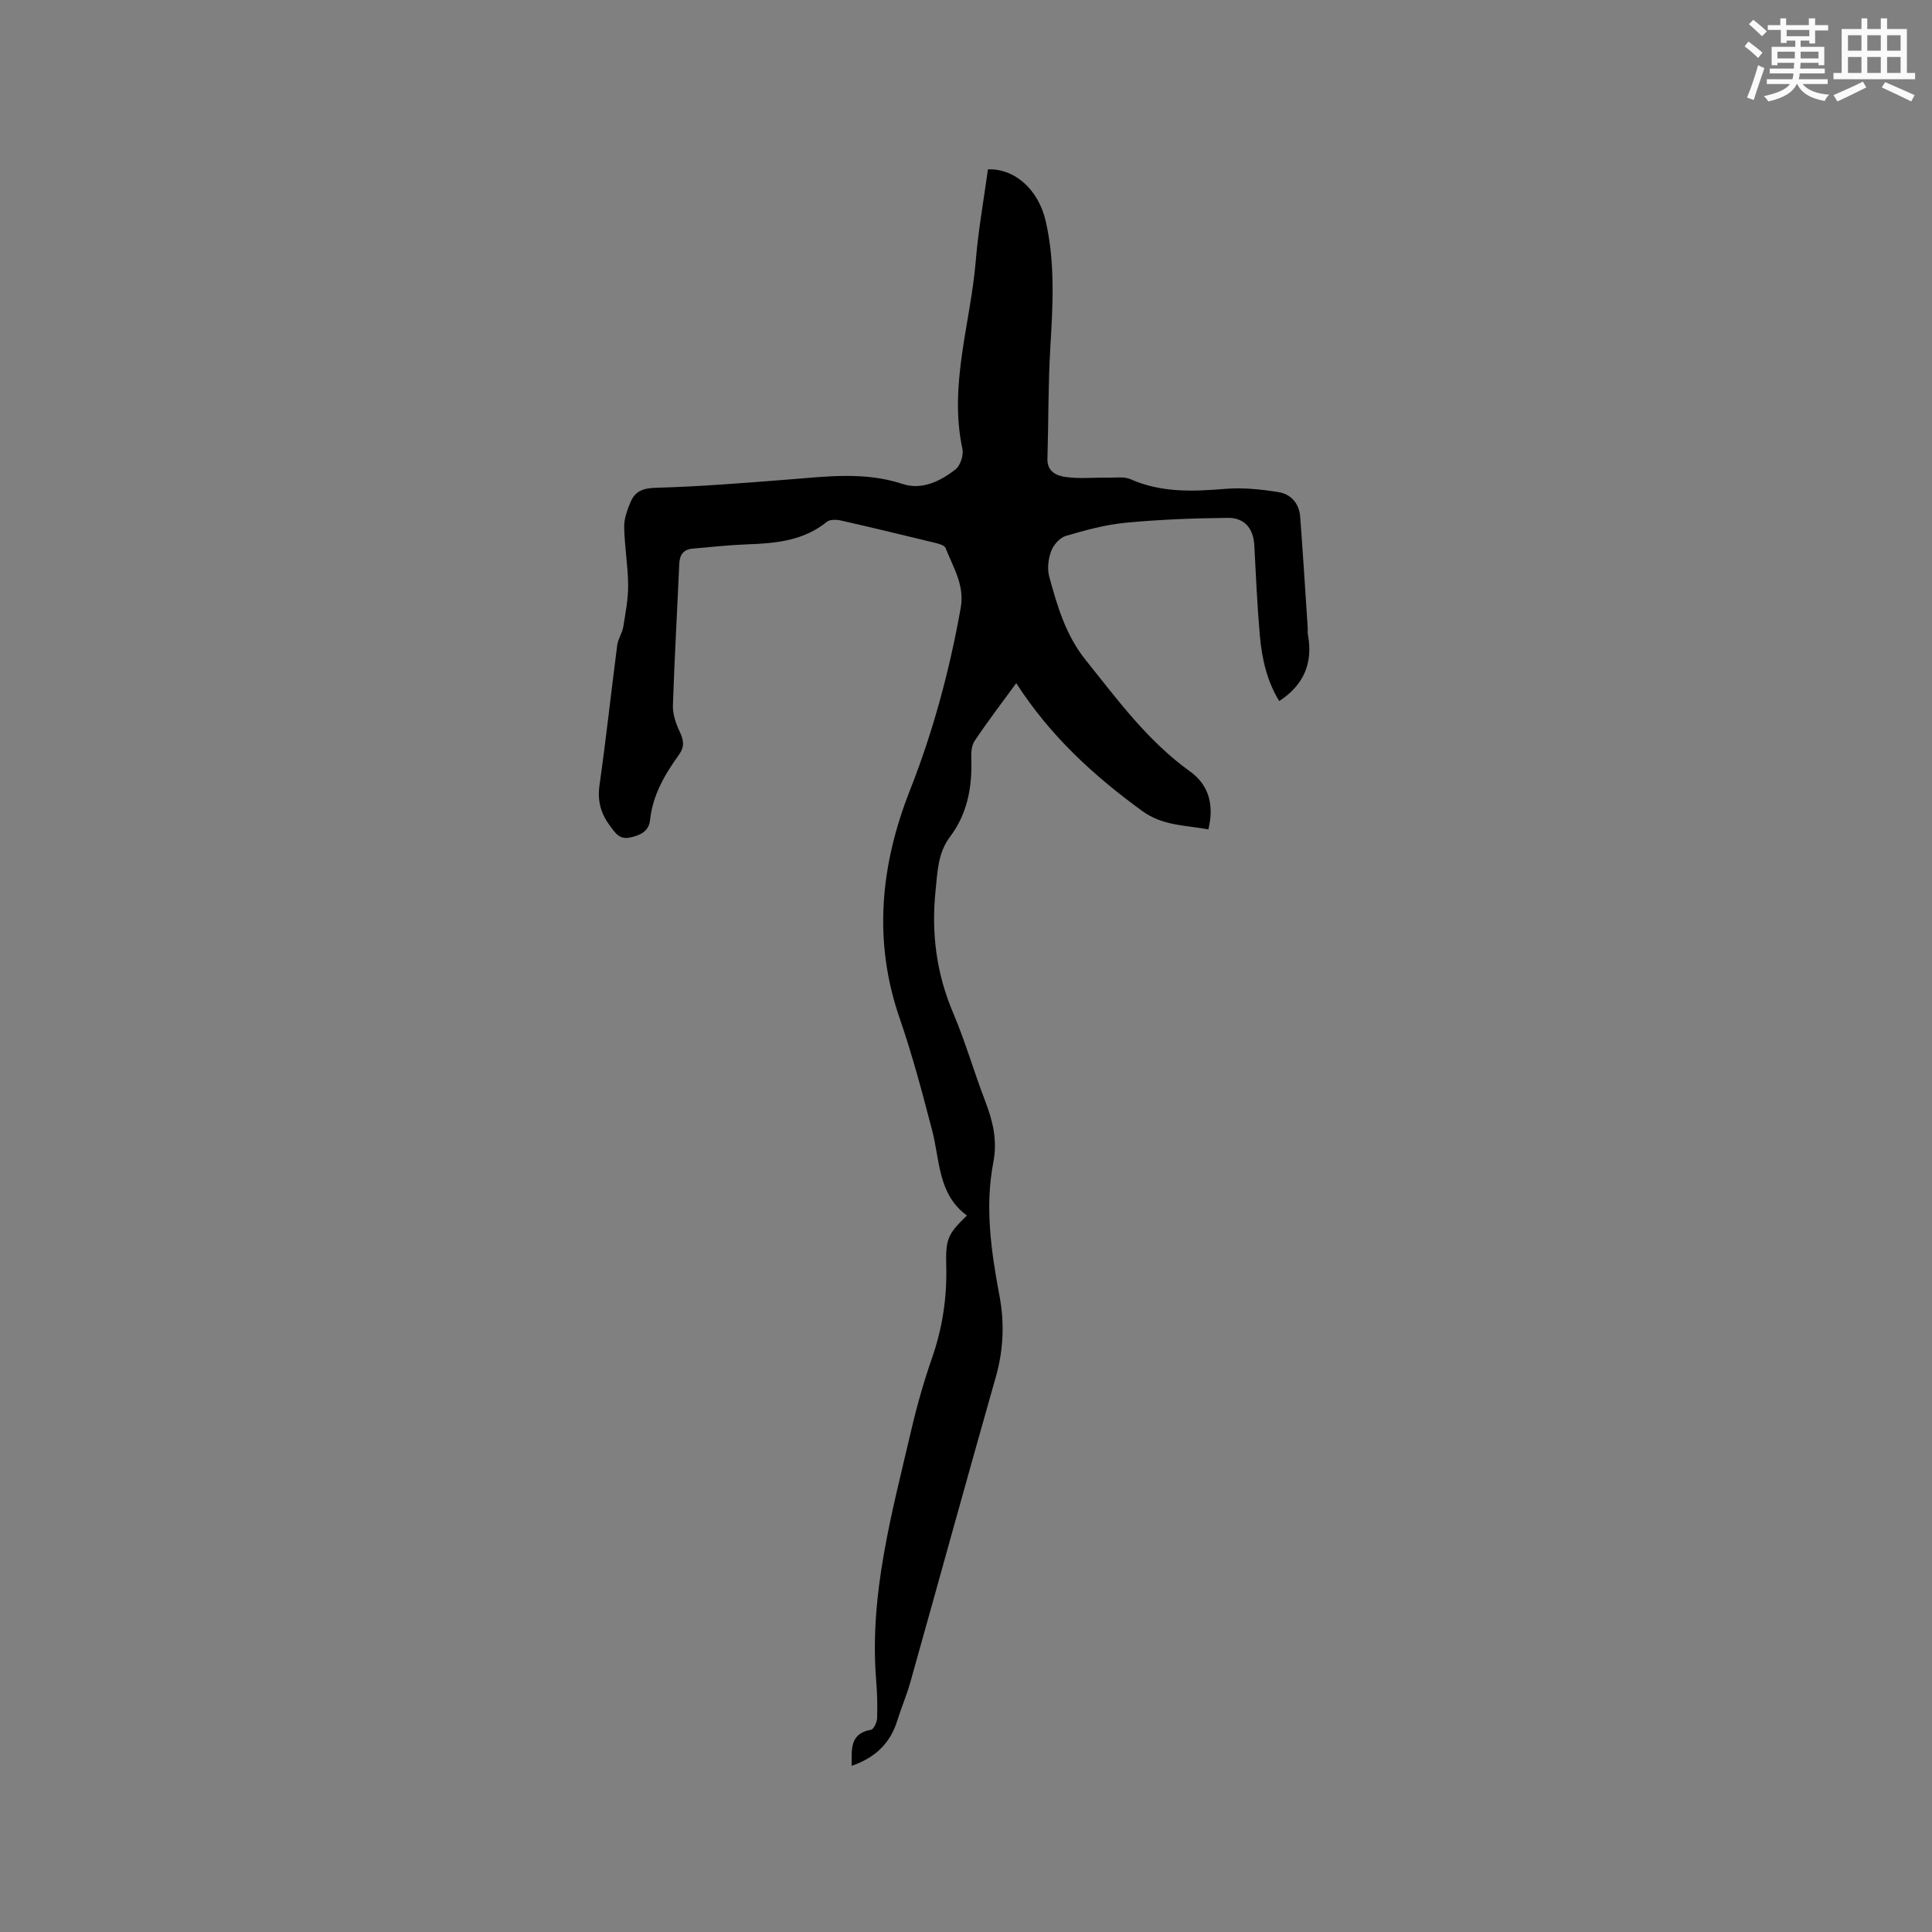<svg enable-background="new 0 0 400 400" viewBox="0 0 400 400" xmlns="http://www.w3.org/2000/svg"><rect x="0" y="0" width="400" height="400" fill="#808080" stroke="none"/><path d="m176.33 365.6c.01-3.39-.46-6.68 4.02-7.48.56-.1 1.22-1.57 1.25-2.43.09-2.64.01-5.3-.21-7.94-1.42-17.77 3.32-34.67 7.28-51.67 1.17-5.04 2.6-10.05 4.3-14.94 2.16-6.2 3.11-12.49 2.94-19.03-.15-5.7.35-6.62 4.28-10.45-6.03-4.41-5.57-11.42-7.21-17.67-2.03-7.76-4.08-15.55-6.7-23.12-5.57-16.07-3.97-31.79 2.09-47.19 4.84-12.28 8.23-24.88 10.54-37.84.84-4.7-1.59-8.41-3.14-12.39-.22-.56-1.39-.87-2.18-1.06-6.48-1.58-12.96-3.15-19.47-4.62-.92-.21-2.26-.26-2.9.25-4.85 3.94-10.58 4.47-16.47 4.68-3.8.14-7.59.55-11.38.89-1.91.17-2.66 1.31-2.74 3.21-.42 9.74-.99 19.48-1.31 29.22-.06 1.79.59 3.73 1.37 5.39.84 1.78 1.13 3.12-.14 4.88-2.91 4.05-5.42 8.32-5.96 13.48-.25 2.39-2.09 3.21-4.22 3.64-2.09.42-2.91-.87-3.99-2.3-1.95-2.59-2.73-5.21-2.26-8.53 1.37-9.65 2.41-19.34 3.67-29.01.17-1.3 1.04-2.49 1.25-3.79.47-2.87 1.03-5.79 1.01-8.68-.04-4.01-.75-8-.82-12.01-.03-1.72.64-3.54 1.33-5.17.93-2.21 2.57-2.86 5.22-2.93 9.18-.25 18.36-1 27.52-1.72 7.91-.62 15.74-1.66 23.61.94 3.94 1.3 7.78-.58 10.92-3.02 1-.78 1.7-2.94 1.43-4.23-2.85-13.31 1.7-26.06 2.77-39.05.52-6.32 1.66-12.58 2.51-18.85 5.57-.2 10.47 4.2 11.97 10.75 1.98 8.69 1.47 17.46.94 26.27-.45 7.61-.36 15.26-.59 22.88-.08 2.76 1.96 3.55 3.85 3.81 2.79.38 5.68.08 8.52.13 1.63.03 3.47-.29 4.87.33 6.38 2.82 12.93 2.53 19.65 1.98 3.62-.29 7.37.1 10.97.68 2.57.41 4.27 2.36 4.47 5.12.57 7.6 1.05 15.2 1.55 22.81.04.53-.05 1.07.05 1.59 1.07 5.78-.77 10.37-5.94 13.74-2.51-4.07-3.59-8.74-4.01-13.53-.54-6.22-.83-12.46-1.15-18.7-.18-3.56-2.07-5.74-5.49-5.7-7.06.07-14.13.34-21.16 1.01-4.18.4-8.33 1.54-12.38 2.73-1.23.36-2.54 1.83-3.01 3.09-.6 1.61-.87 3.66-.43 5.28 1.66 6.1 3.41 12.14 7.54 17.3 6.63 8.27 12.87 16.81 21.64 23.1 3.85 2.77 5.02 6.89 3.78 11.98-4.78-.88-9.42-.69-13.75-3.84-10.02-7.3-19.01-15.52-26.03-26.43-3.15 4.32-6.04 8.08-8.65 12.02-.68 1.02-.69 2.63-.65 3.96.17 5.76-.89 11.16-4.43 15.86-2.49 3.32-2.57 7.17-2.97 11.1-.91 8.83.17 17.2 3.67 25.41 2.52 5.93 4.29 12.18 6.61 18.2 1.59 4.12 2.55 8.15 1.68 12.65-1.8 9.32-.43 18.55 1.29 27.76 1.04 5.57.8 11.11-.77 16.65-5.99 21.07-11.79 42.2-17.72 63.29-.74 2.64-1.85 5.18-2.66 7.81-1.43 4.71-4.52 7.73-9.47 9.45z" fill="#010000"/><g fill="#fafafb"><path d="m361.2 9.6.8-1c.9.7 1.9 1.4 2.9 2.3l-.9 1.1c-1-1-2-1.8-2.8-2.4zm.5 10.6c.9-2.1 1.6-4.3 2.3-6.7.4.2.8.4 1.3.6-.7 2.1-1.5 4.3-2.2 6.6zm.4-15.2.9-.9c1 .8 2 1.6 2.8 2.4l-1 1c-.9-.9-1.8-1.7-2.7-2.5zm12.5-1.2h1.2v1.4h2.7v1.1h-2.7v2.7h-1.2v-.6h-1.8v1.3h4.9v3.8h-1.2v-.5h-3.7c0 .4-.1.9-.1 1.2h5.1v1h-5.2c0 .5-.1.9-.2 1.2h6v1h-5.2c1.1 1.3 2.9 2 5.5 2.2-.4.4-.7.8-.9 1.3-2.9-.5-4.8-1.6-5.7-3.5h-.1c-.8 1.7-2.7 2.9-5.9 3.6-.2-.4-.6-.8-.9-1.1 2.8-.6 4.6-1.4 5.4-2.5h-4.8v-1h5.3c.1-.3.2-.7.2-1.2h-4.9v-1h5c0-.4 0-.8.1-1.2h-3.5v.5h-1.2v-3.8h4.9v-1.3h-1.8v.5h-1.2v-2.7h-2.7v-1h2.6v-1.4h1.2v1.4h4.7v-1.4zm-6.6 8.3h3.6c0-.4 0-.9 0-1.4h-3.6zm1.9-4.6h4.7v-1.3h-4.7zm6.6 3.2h-3.7v1.4h3.7z"/><path d="m385.3 3.8h1.3v2.2h2.8v-2.2h1.3v2.2h4.1v9.1h1.7v1.3h-16.9v-1.3h1.7v-9.1h4.1v-2.2zm.4 13.1.7 1.2c-1.8.9-3.8 1.9-6 2.9-.2-.4-.5-.8-.8-1.3 2.3-1 4.3-1.9 6.1-2.8zm-3.1-6.4h2.8v-3.2h-2.8zm0 4.6h2.8v-3.3h-2.8zm4-4.6h2.8v-3.2h-2.8zm0 4.6h2.8v-3.3h-2.8zm3.7 1.9c2.1.9 4.1 1.8 6.1 2.7l-.7 1.3c-2.2-1.1-4.2-2-6.1-2.9zm3.2-9.7h-2.8v3.2h2.8zm-2.8 7.8h2.8v-3.3h-2.8z"/></g></svg>